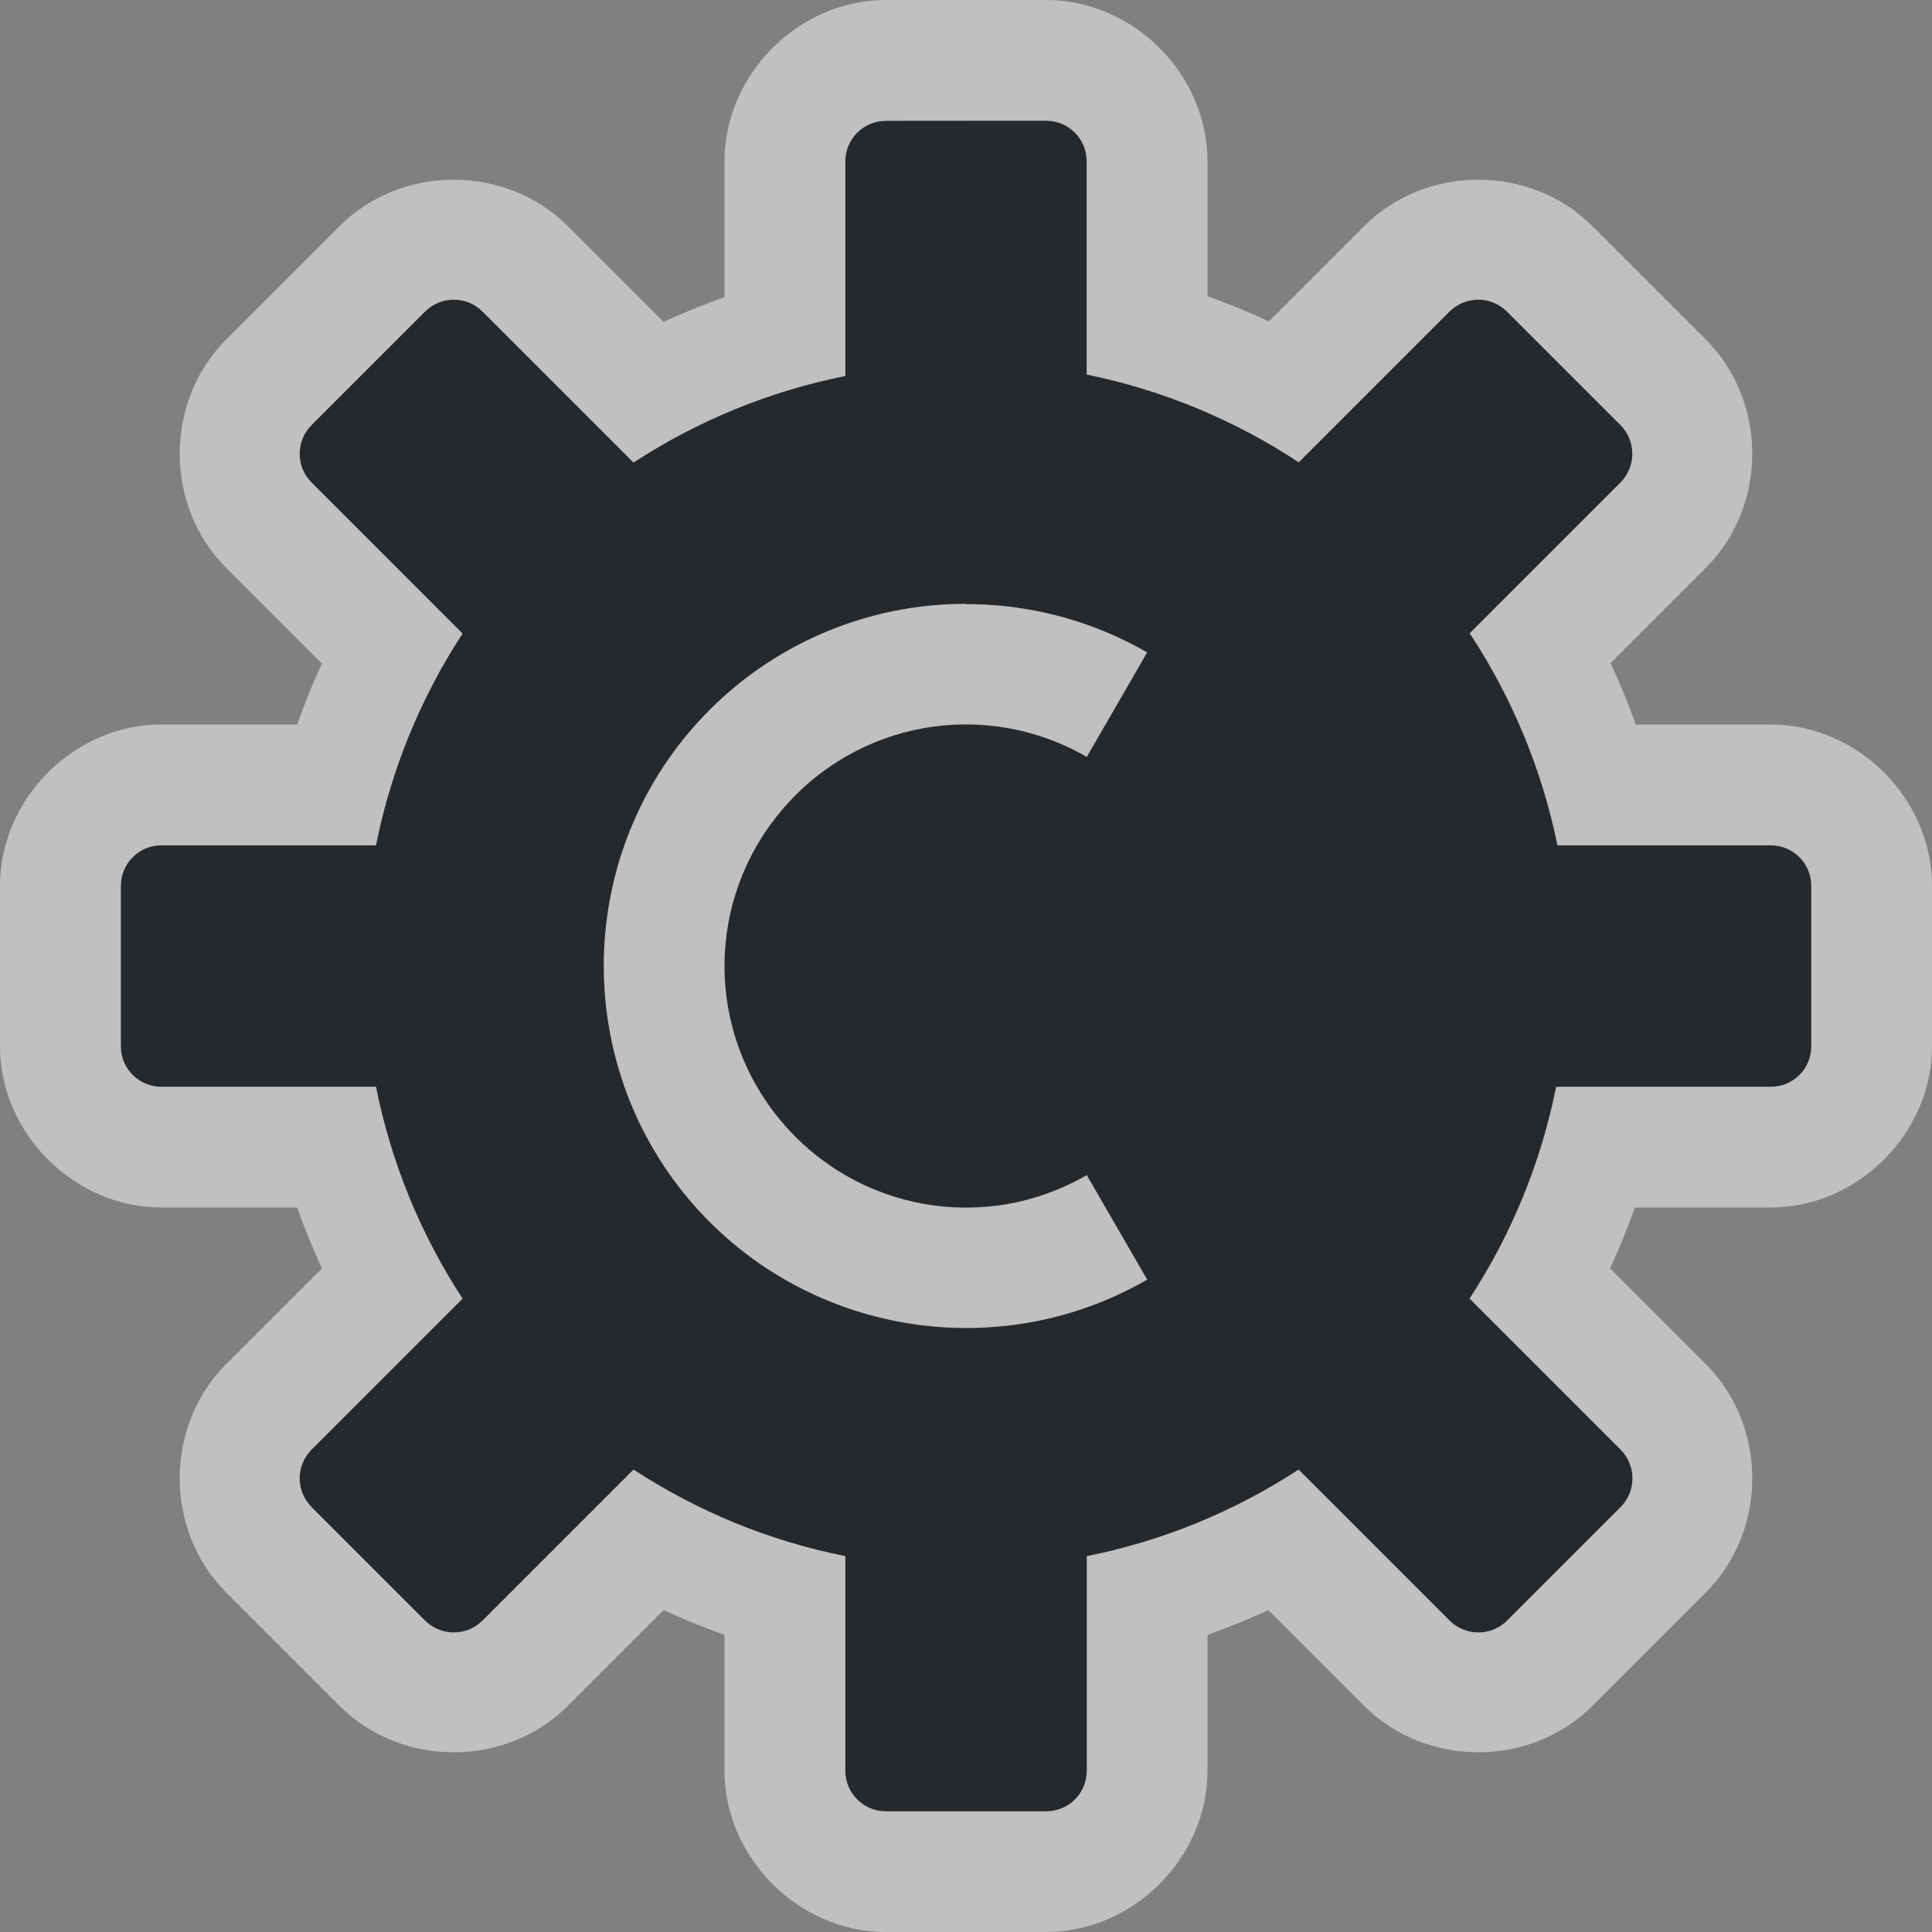 <?xml version="1.0" encoding="UTF-8"?>
<svg id="a" width="16" height="16" version="1.1" xmlns="http://www.w3.org/2000/svg" xmlns:cc="http://creativecommons.org/ns#" xmlns:dc="http://purl.org/dc/elements/1.1/" xmlns:rdf="http://www.w3.org/1999/02/22-rdf-syntax-ns#">
	<rect width="100%" height="100%" fill="#808080" stroke="none"/>
	<defs>
		<style id="current-color-scheme" type="text/css">.ColorScheme-Text {color:#090d11;}.ColorScheme-Background{color:#ffffff;}</style>
	</defs>
	<path id="b" class="ColorScheme-Text" d="m7.336 1c-0.186 0-0.336 0.15-0.336 0.336v1.777c-0.625 0.125-1.22 0.368-1.754 0.717l-1.25-1.25c-0.132-0.132-0.345-0.132-0.477 0l-0.939 0.939c-0.132 0.132-0.132 0.345 0 0.477l1.25 1.25c-0.349 0.534-0.592 1.129-0.717 1.754h-1.777c-0.186 0-0.336 0.15-0.336 0.336v1.328c0 0.186 0.15 0.336 0.336 0.336h1.777c0.125 0.625 0.368 1.22 0.717 1.754l-1.25 1.25c-0.132 0.132-0.132 0.345 0 0.477l0.939 0.939c0.132 0.132 0.345 0.132 0.477 0l1.25-1.25c0.534 0.349 1.129 0.592 1.754 0.717v1.777c0 0.186 0.15 0.336 0.336 0.336h1.328c0.186 0 0.336-0.15 0.336-0.336v-1.777c0.625-0.125 1.22-0.368 1.754-0.717l1.25 1.25c0.132 0.132 0.345 0.132 0.477 0l0.939-0.939c0.132-0.132 0.132-0.345 0-0.477l-1.25-1.25c0.349-0.534 0.592-1.129 0.717-1.754h1.777c0.186 0 0.336-0.15 0.336-0.336v-1.328c0-0.186-0.15-0.336-0.336-0.336h-1.766c-0.128-0.626-0.374-1.222-0.727-1.756l1.248-1.248c0.132-0.132 0.132-0.345 0-0.477l-0.939-0.939c-0.132-0.132-0.345-0.132-0.477 0l-1.248 1.248c-0.533-0.352-1.129-0.599-1.756-0.727v-1.766c0-0.186-0.15-0.336-0.336-0.336zm0.654 4.002c0.516-0.002 1.038 0.128 1.51 0.4l-0.5 0.865c-0.843-0.487-1.905-0.299-2.531 0.447-0.626 0.746-0.626 1.824 0 2.57 0.626 0.746 1.688 0.934 2.531 0.447l0.5 0.865c-1.258 0.726-2.865 0.443-3.799-0.67-0.934-1.113-0.934-2.743 0-3.856 0.467-0.556 1.102-0.906 1.777-1.025 0.169-0.03 0.34-0.044 0.512-0.045z" style="fill-opacity:.75;fill:currentColor"/>
	<path id="d" class="ColorScheme-Background" d="m7.336 0c-0.722 0-1.336 0.614-1.336 1.336v1.125c-0.172 0.061-0.339 0.128-0.504 0.205l-0.793-0.793c-0.513-0.513-1.378-0.513-1.891 0l-0.939 0.939c-0.513 0.513-0.513 1.378 0 1.891l0.793 0.793c-0.077 0.165-0.144 0.332-0.205 0.504h-1.125c-0.722 0-1.336 0.614-1.336 1.336v1.328c0 0.722 0.614 1.336 1.336 1.336h1.125c0.061 0.172 0.128 0.339 0.205 0.504l-0.793 0.793c-0.513 0.513-0.513 1.378 0 1.891l0.939 0.939c0.513 0.513 1.378 0.513 1.891 0l0.793-0.793c0.165 0.077 0.332 0.144 0.504 0.205v1.125c0 0.722 0.614 1.336 1.336 1.336h1.328c0.722 0 1.336-0.614 1.336-1.336v-1.125c0.172-0.061 0.339-0.128 0.504-0.205l0.793 0.793c0.513 0.513 1.378 0.513 1.891 0l0.939-0.939c0.513-0.513 0.513-1.378 0-1.891l-0.793-0.793c0.077-0.165 0.144-0.332 0.205-0.504h1.125c0.722 0 1.336-0.614 1.336-1.336v-1.328c0-0.722-0.614-1.336-1.336-1.336h-1.117c-0.062-0.173-0.131-0.341-0.209-0.508l0.789-0.789c0.513-0.513 0.513-1.378 0-1.891l-0.939-0.939c-0.513-0.513-1.378-0.513-1.891 0l-0.789 0.789c-0.166-0.078-0.335-0.147-0.508-0.209v-1.117c0-0.722-0.614-1.336-1.336-1.336zm0 1h1.328c0.186 0 0.336 0.15 0.336 0.336v1.766c0.626 0.128 1.222 0.374 1.756 0.727l1.248-1.248c0.132-0.132 0.345-0.132 0.477 0l0.939 0.939c0.132 0.132 0.132 0.345 0 0.477l-1.248 1.248c0.352 0.533 0.599 1.129 0.727 1.756h1.766c0.186 0 0.336 0.15 0.336 0.336v1.328c0 0.186-0.15 0.336-0.336 0.336h-1.777c-0.125 0.625-0.368 1.22-0.717 1.754l1.25 1.25c0.132 0.132 0.132 0.345 0 0.477l-0.939 0.939c-0.132 0.132-0.345 0.132-0.477 0l-1.25-1.25c-0.534 0.349-1.129 0.592-1.754 0.717v1.777c0 0.186-0.15 0.336-0.336 0.336h-1.328c-0.186 0-0.336-0.15-0.336-0.336v-1.777c-0.625-0.125-1.22-0.368-1.754-0.717l-1.25 1.25c-0.132 0.132-0.345 0.132-0.477 0l-0.939-0.939c-0.132-0.132-0.132-0.345 0-0.477l1.25-1.25c-0.349-0.534-0.592-1.129-0.717-1.754h-1.777c-0.186 0-0.336-0.15-0.336-0.336v-1.328c0-0.186 0.15-0.336 0.336-0.336h1.777c0.125-0.625 0.368-1.22 0.717-1.754l-1.25-1.25c-0.132-0.132-0.132-0.345 0-0.477l0.939-0.939c0.132-0.132 0.345-0.132 0.477 0l1.25 1.25c0.534-0.349 1.129-0.592 1.754-0.717v-1.777c0-0.186 0.15-0.336 0.336-0.336zm0.654 4.002c-0.172 6.29e-4 -0.343 0.015-0.512 0.045-0.676 0.119-1.31 0.469-1.777 1.025-0.934 1.113-0.934 2.743 0 3.856 0.934 1.113 2.541 1.396 3.799 0.67l-0.5-0.865c-0.843 0.487-1.905 0.299-2.531-0.447s-0.626-1.824 0-2.57c0.626-0.746 1.688-0.934 2.531-0.447l0.5-0.865c-0.472-0.272-0.994-0.402-1.51-0.4z" style="fill-opacity:.5;fill:currentColor"/>
</svg>
